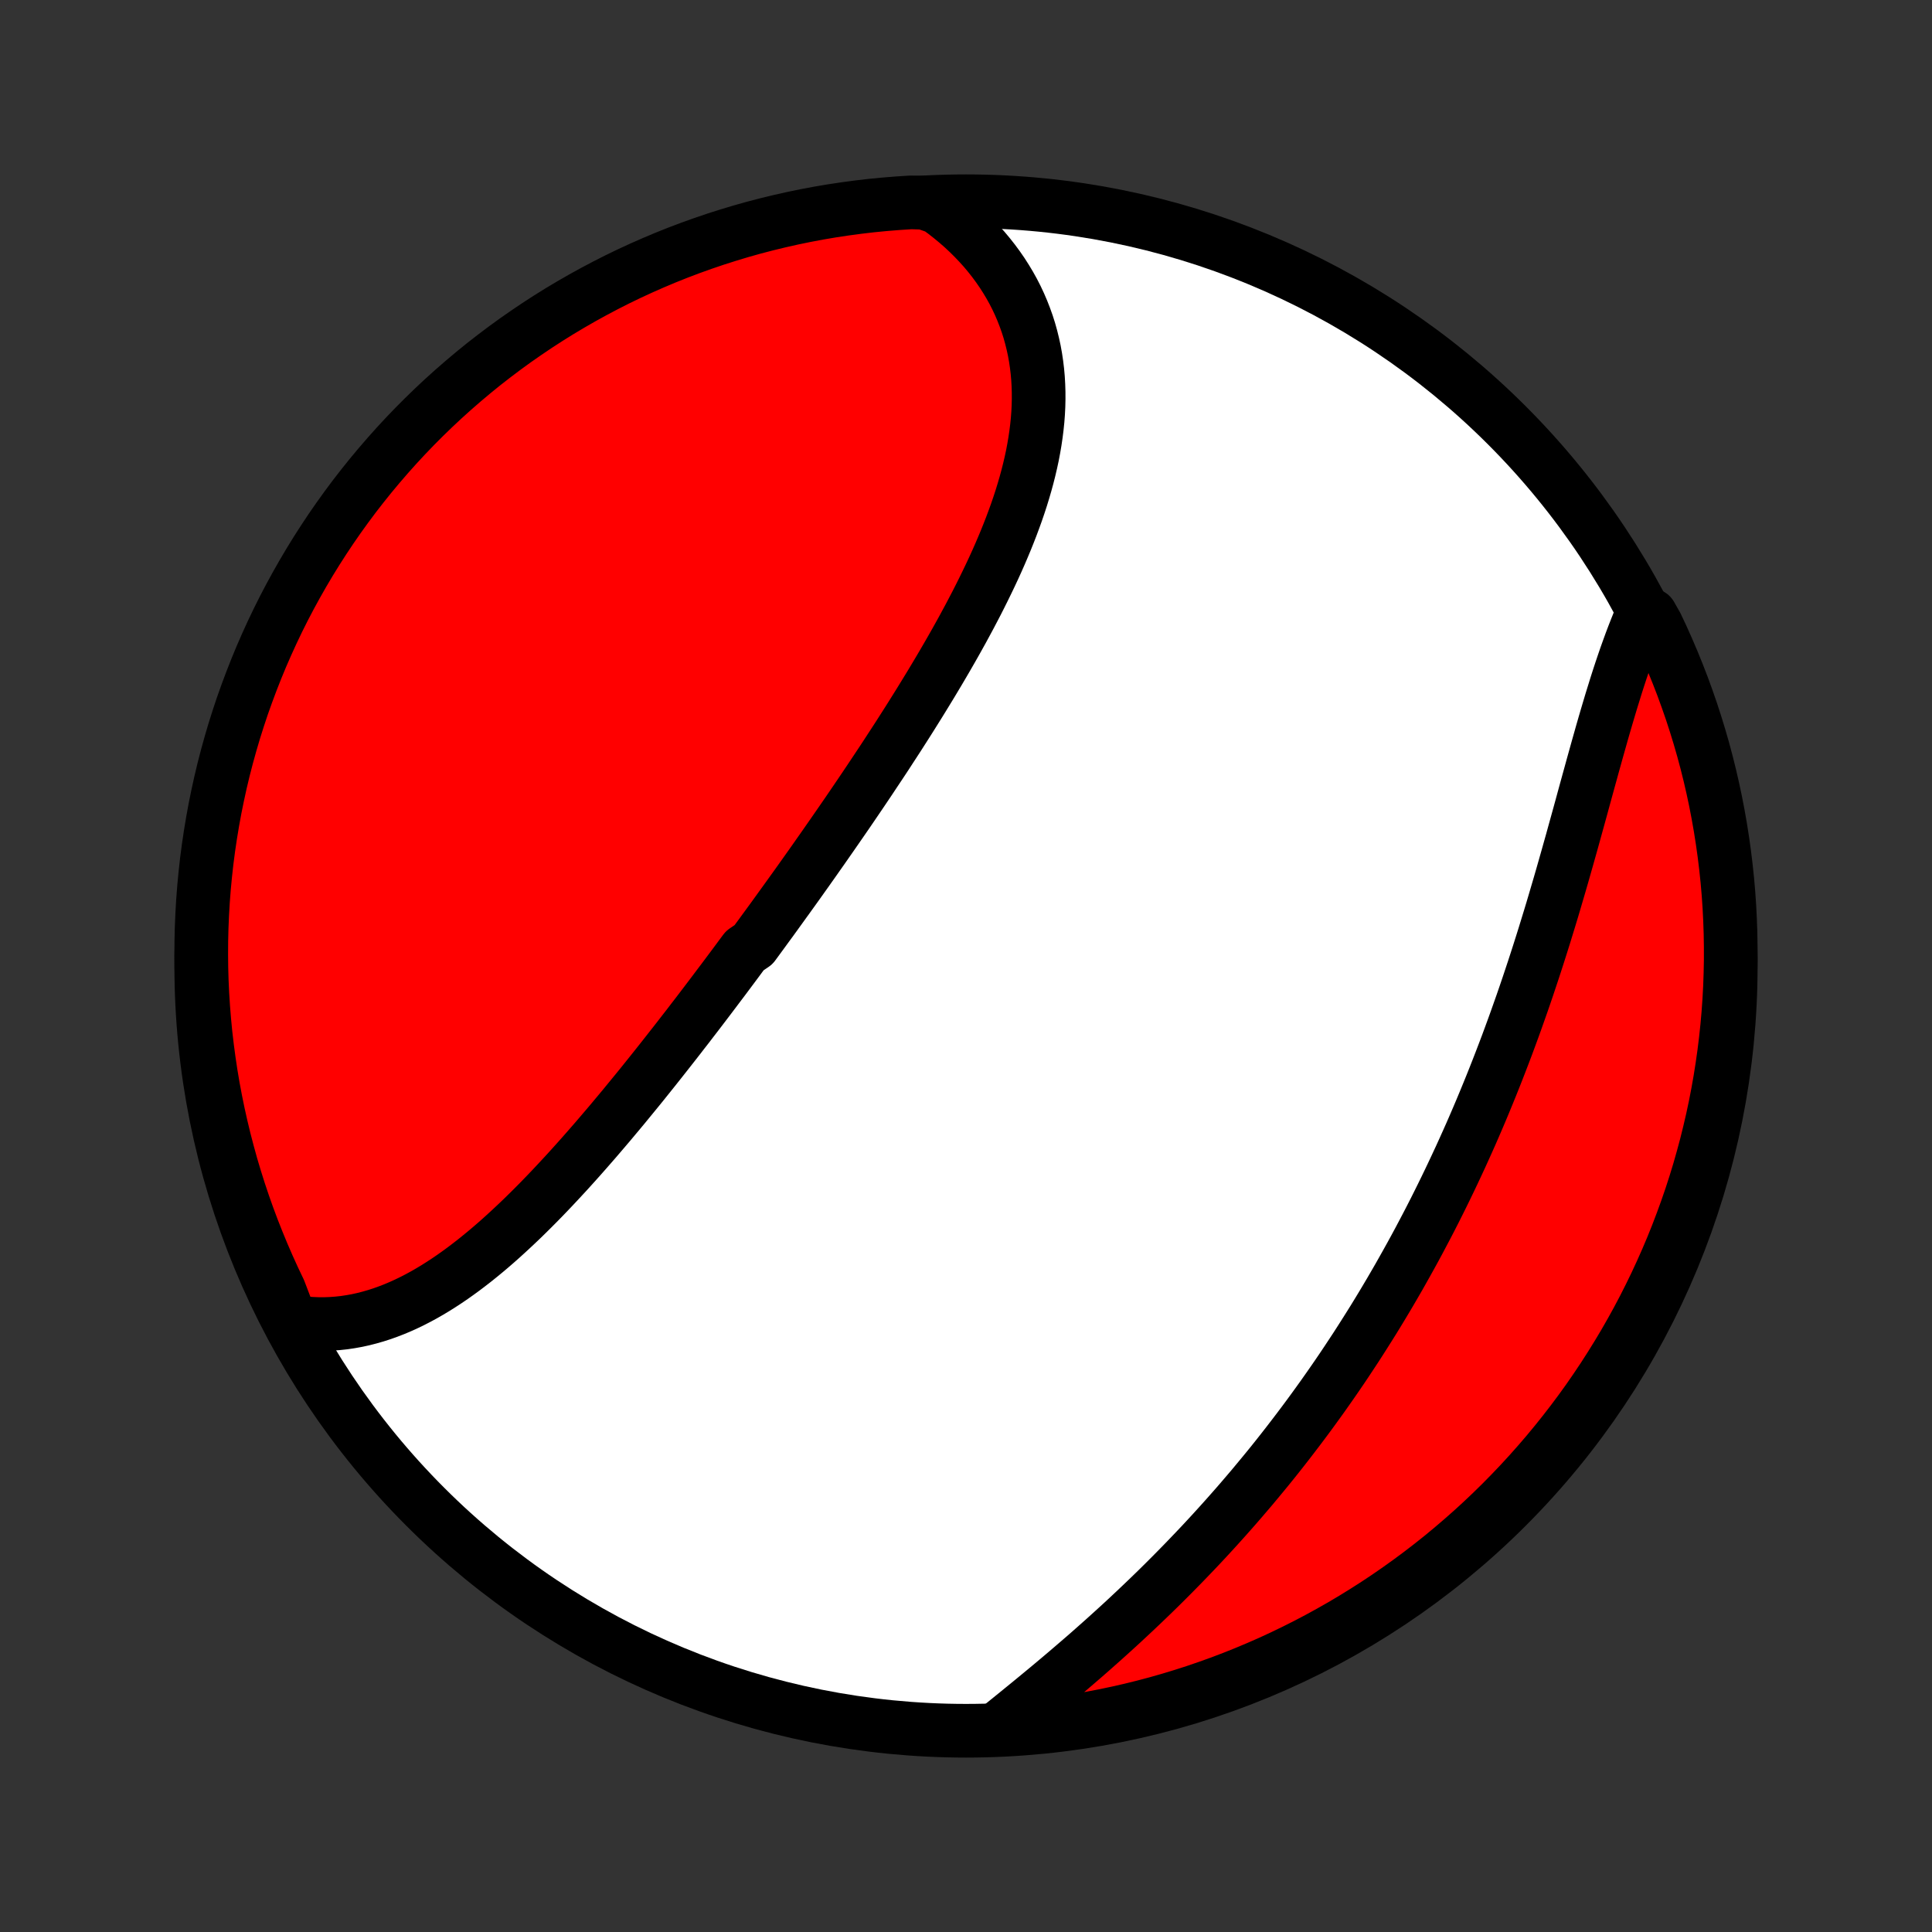 <?xml version="1.0" encoding="utf-8" standalone="no"?>
<!DOCTYPE svg PUBLIC "-//W3C//DTD SVG 1.1//EN"
  "http://www.w3.org/Graphics/SVG/1.1/DTD/svg11.dtd">
<!-- Created with matplotlib (http://matplotlib.org/) -->
<svg height="72pt" version="1.1" viewBox="0 0 72 72" width="72pt" xmlns="http://www.w3.org/2000/svg" xmlns:xlink="http://www.w3.org/1999/xlink">
 <rect x="0" y="0" width="72" height="72" fill="#333333" stroke="none"/>
 <defs>
  <style type="text/css">
*{stroke-linecap:butt;stroke-linejoin:round;}
  </style>
 </defs>
 <g id="figure_1">
  <g id="patch_1">
   <path d="
M0 72
L72 72
L72 0
L0 0
z
" style="fill:none;"/>
  </g>
  <g id="axes_1">
   <g id="PatchCollection_1">
    <defs>
     <path d="
M36 -7.5
C43.558 -7.5 50.808 -10.503 56.153 -15.848
C61.497 -21.192 64.5 -28.442 64.5 -36
C64.5 -43.558 61.497 -50.808 56.153 -56.153
C50.808 -61.497 43.558 -64.5 36 -64.5
C28.442 -64.5 21.192 -61.497 15.848 -56.153
C10.503 -50.808 7.5 -43.558 7.5 -36
C7.5 -28.442 10.503 -21.192 15.848 -15.848
C21.192 -10.503 28.442 -7.5 36 -7.5
z
" id="C0_0_a811fe30f3"/>
     <path d="
M10.847 -22.758
L11.1 -22.717
L11.351 -22.687
L11.601 -22.667
L11.849 -22.657
L12.096 -22.656
L12.341 -22.665
L12.585 -22.683
L12.826 -22.709
L13.066 -22.745
L13.304 -22.788
L13.54 -22.84
L13.774 -22.9
L14.007 -22.967
L14.237 -23.041
L14.466 -23.123
L14.693 -23.211
L14.918 -23.306
L15.141 -23.407
L15.362 -23.514
L15.582 -23.627
L15.799 -23.745
L16.015 -23.869
L16.23 -23.998
L16.442 -24.132
L16.653 -24.27
L16.863 -24.413
L17.07 -24.56
L17.277 -24.711
L17.481 -24.866
L17.685 -25.024
L17.886 -25.186
L18.087 -25.351
L18.286 -25.519
L18.484 -25.69
L18.68 -25.864
L18.875 -26.041
L19.069 -26.22
L19.262 -26.401
L19.454 -26.584
L19.644 -26.77
L19.834 -26.958
L20.022 -27.147
L20.209 -27.338
L20.395 -27.531
L20.581 -27.726
L20.765 -27.922
L20.948 -28.119
L21.131 -28.317
L21.312 -28.517
L21.493 -28.718
L21.673 -28.92
L21.852 -29.123
L22.03 -29.327
L22.208 -29.531
L22.384 -29.737
L22.56 -29.943
L22.736 -30.15
L22.91 -30.358
L23.084 -30.566
L23.258 -30.775
L23.43 -30.985
L23.602 -31.195
L23.774 -31.405
L23.945 -31.616
L24.115 -31.828
L24.285 -32.04
L24.454 -32.252
L24.623 -32.465
L24.791 -32.678
L24.959 -32.892
L25.127 -33.106
L25.294 -33.32
L25.46 -33.535
L25.627 -33.749
L25.792 -33.965
L25.958 -34.18
L26.123 -34.396
L26.288 -34.613
L26.452 -34.829
L26.616 -35.046
L26.78 -35.264
L26.944 -35.481
L27.107 -35.699
L27.27 -35.917
L27.433 -36.136
L27.595 -36.355
L27.758 -36.574
L28.082 -36.794
L28.243 -37.014
L28.405 -37.235
L28.566 -37.456
L28.728 -37.677
L28.889 -37.899
L29.049 -38.121
L29.21 -38.344
L29.371 -38.567
L29.531 -38.79
L29.692 -39.014
L29.852 -39.239
L30.012 -39.464
L30.172 -39.69
L30.332 -39.916
L30.491 -40.143
L30.651 -40.37
L30.81 -40.598
L30.969 -40.826
L31.128 -41.055
L31.287 -41.285
L31.446 -41.515
L31.605 -41.746
L31.763 -41.978
L31.921 -42.21
L32.079 -42.443
L32.237 -42.677
L32.394 -42.911
L32.551 -43.147
L32.708 -43.383
L32.865 -43.619
L33.021 -43.856
L33.176 -44.095
L33.332 -44.334
L33.487 -44.573
L33.641 -44.814
L33.795 -45.055
L33.948 -45.297
L34.1 -45.54
L34.252 -45.783
L34.403 -46.028
L34.553 -46.273
L34.703 -46.519
L34.851 -46.766
L34.999 -47.014
L35.145 -47.262
L35.29 -47.511
L35.434 -47.761
L35.577 -48.012
L35.718 -48.264
L35.858 -48.516
L35.995 -48.769
L36.132 -49.023
L36.266 -49.278
L36.399 -49.533
L36.529 -49.789
L36.657 -50.046
L36.783 -50.304
L36.907 -50.562
L37.028 -50.821
L37.146 -51.08
L37.261 -51.34
L37.373 -51.601
L37.482 -51.862
L37.587 -52.123
L37.689 -52.385
L37.787 -52.648
L37.882 -52.911
L37.972 -53.174
L38.058 -53.437
L38.139 -53.701
L38.216 -53.965
L38.288 -54.229
L38.355 -54.493
L38.417 -54.758
L38.474 -55.022
L38.524 -55.286
L38.569 -55.55
L38.608 -55.814
L38.641 -56.078
L38.668 -56.341
L38.688 -56.604
L38.701 -56.866
L38.707 -57.128
L38.706 -57.389
L38.698 -57.649
L38.683 -57.908
L38.66 -58.166
L38.629 -58.424
L38.591 -58.679
L38.545 -58.934
L38.49 -59.187
L38.428 -59.438
L38.358 -59.688
L38.279 -59.936
L38.191 -60.182
L38.096 -60.425
L37.992 -60.667
L37.88 -60.906
L37.759 -61.142
L37.629 -61.376
L37.491 -61.606
L37.345 -61.834
L37.19 -62.058
L37.027 -62.279
L36.855 -62.497
L36.676 -62.711
L36.487 -62.92
L36.291 -63.126
L36.087 -63.328
L35.875 -63.526
L35.654 -63.719
L35.426 -63.907
L35.191 -64.091
L34.947 -64.269
L34.449 -64.443
L33.953 -64.458
L33.457 -64.426
L32.962 -64.386
L32.468 -64.338
L31.975 -64.28
L31.483 -64.214
L30.993 -64.14
L30.504 -64.057
L30.017 -63.965
L29.531 -63.865
L29.048 -63.756
L28.566 -63.639
L28.087 -63.514
L27.611 -63.38
L27.137 -63.237
L26.665 -63.087
L26.197 -62.928
L25.731 -62.761
L25.269 -62.586
L24.81 -62.403
L24.354 -62.211
L23.902 -62.012
L23.453 -61.805
L23.008 -61.59
L22.568 -61.367
L22.131 -61.136
L21.699 -60.898
L21.271 -60.652
L20.847 -60.399
L20.428 -60.138
L20.014 -59.87
L19.605 -59.594
L19.2 -59.312
L18.801 -59.022
L18.407 -58.725
L18.018 -58.422
L17.635 -58.111
L17.258 -57.794
L16.886 -57.47
L16.52 -57.14
L16.16 -56.803
L15.806 -56.46
L15.458 -56.111
L15.116 -55.755
L14.781 -55.394
L14.452 -55.026
L14.13 -54.653
L13.814 -54.274
L13.505 -53.889
L13.203 -53.5
L12.908 -53.104
L12.62 -52.704
L12.339 -52.298
L12.066 -51.888
L11.799 -51.472
L11.54 -51.052
L11.289 -50.628
L11.045 -50.199
L10.808 -49.765
L10.579 -49.328
L10.358 -48.886
L10.145 -48.44
L9.94 -47.991
L9.742 -47.538
L9.553 -47.081
L9.372 -46.621
L9.199 -46.158
L9.033 -45.692
L8.877 -45.223
L8.728 -44.751
L8.588 -44.276
L8.456 -43.799
L8.332 -43.319
L8.217 -42.837
L8.111 -42.353
L8.012 -41.867
L7.923 -41.38
L7.842 -40.891
L7.769 -40.4
L7.705 -39.908
L7.65 -39.414
L7.603 -38.92
L7.565 -38.425
L7.536 -37.929
L7.515 -37.432
L7.503 -36.935
L7.5 -36.438
L7.505 -35.941
L7.519 -35.443
L7.542 -34.946
L7.574 -34.449
L7.614 -33.953
L7.662 -33.457
L7.72 -32.962
L7.786 -32.468
L7.86 -31.975
L7.943 -31.483
L8.035 -30.993
L8.135 -30.504
L8.244 -30.017
L8.361 -29.531
L8.487 -29.048
L8.62 -28.566
L8.763 -28.087
L8.913 -27.611
L9.072 -27.137
L9.239 -26.665
L9.414 -26.197
L9.598 -25.731
L9.789 -25.269
L9.988 -24.81
L10.195 -24.354
L10.41 -23.902
z
" id="C0_1_09a77ff908"/>
     <path d="
M37.29 -7.671
L37.527 -7.861
L37.764 -8.053
L38.003 -8.247
L38.242 -8.442
L38.482 -8.638
L38.722 -8.836
L38.963 -9.035
L39.203 -9.235
L39.444 -9.437
L39.685 -9.641
L39.925 -9.846
L40.165 -10.052
L40.405 -10.259
L40.644 -10.468
L40.882 -10.679
L41.12 -10.89
L41.356 -11.103
L41.592 -11.317
L41.827 -11.532
L42.06 -11.749
L42.293 -11.967
L42.524 -12.186
L42.754 -12.406
L42.983 -12.627
L43.21 -12.849
L43.436 -13.073
L43.66 -13.297
L43.883 -13.523
L44.105 -13.75
L44.325 -13.978
L44.544 -14.207
L44.761 -14.436
L44.976 -14.667
L45.19 -14.899
L45.402 -15.132
L45.612 -15.365
L45.821 -15.6
L46.029 -15.836
L46.234 -16.072
L46.438 -16.31
L46.641 -16.548
L46.841 -16.788
L47.04 -17.028
L47.238 -17.269
L47.434 -17.511
L47.628 -17.754
L47.82 -17.998
L48.011 -18.243
L48.2 -18.489
L48.388 -18.736
L48.574 -18.983
L48.759 -19.232
L48.942 -19.482
L49.123 -19.732
L49.303 -19.983
L49.481 -20.236
L49.658 -20.489
L49.833 -20.743
L50.007 -20.998
L50.179 -21.255
L50.349 -21.512
L50.519 -21.77
L50.686 -22.029
L50.852 -22.29
L51.017 -22.551
L51.181 -22.813
L51.343 -23.077
L51.503 -23.341
L51.662 -23.607
L51.82 -23.874
L51.976 -24.142
L52.131 -24.41
L52.284 -24.681
L52.436 -24.952
L52.587 -25.224
L52.737 -25.498
L52.885 -25.773
L53.031 -26.049
L53.177 -26.326
L53.321 -26.604
L53.464 -26.884
L53.605 -27.165
L53.745 -27.447
L53.884 -27.731
L54.021 -28.015
L54.157 -28.301
L54.292 -28.589
L54.426 -28.877
L54.558 -29.167
L54.689 -29.458
L54.819 -29.75
L54.947 -30.044
L55.074 -30.339
L55.2 -30.636
L55.324 -30.933
L55.447 -31.232
L55.569 -31.532
L55.69 -31.834
L55.809 -32.136
L55.927 -32.44
L56.044 -32.745
L56.16 -33.051
L56.274 -33.359
L56.387 -33.667
L56.499 -33.977
L56.609 -34.288
L56.719 -34.599
L56.827 -34.912
L56.934 -35.226
L57.039 -35.54
L57.144 -35.856
L57.247 -36.172
L57.349 -36.489
L57.45 -36.807
L57.55 -37.125
L57.648 -37.444
L57.746 -37.763
L57.843 -38.083
L57.938 -38.403
L58.032 -38.723
L58.126 -39.043
L58.219 -39.364
L58.31 -39.684
L58.401 -40.004
L58.491 -40.324
L58.581 -40.643
L58.669 -40.962
L58.757 -41.28
L58.845 -41.598
L58.932 -41.914
L59.018 -42.23
L59.104 -42.544
L59.19 -42.857
L59.276 -43.168
L59.361 -43.478
L59.447 -43.786
L59.532 -44.092
L59.618 -44.396
L59.703 -44.697
L59.789 -44.996
L59.876 -45.293
L59.963 -45.586
L60.05 -45.877
L60.139 -46.164
L60.227 -46.449
L60.317 -46.73
L60.408 -47.007
L60.5 -47.28
L60.593 -47.55
L60.688 -47.815
L60.783 -48.076
L60.88 -48.332
L60.979 -48.584
L61.079 -48.832
L61.519 -49.074
L61.737 -48.689
L61.947 -48.242
L62.148 -47.791
L62.342 -47.337
L62.528 -46.878
L62.706 -46.417
L62.875 -45.952
L63.037 -45.485
L63.19 -45.014
L63.335 -44.541
L63.472 -44.065
L63.6 -43.587
L63.72 -43.106
L63.831 -42.624
L63.934 -42.139
L64.028 -41.652
L64.114 -41.164
L64.191 -40.674
L64.26 -40.182
L64.32 -39.69
L64.372 -39.196
L64.415 -38.701
L64.449 -38.206
L64.474 -37.709
L64.491 -37.213
L64.499 -36.716
L64.499 -36.218
L64.489 -35.721
L64.472 -35.224
L64.445 -34.727
L64.41 -34.23
L64.366 -33.734
L64.313 -33.238
L64.252 -32.743
L64.182 -32.25
L64.104 -31.757
L64.017 -31.266
L63.922 -30.776
L63.818 -30.288
L63.705 -29.802
L63.585 -29.317
L63.455 -28.835
L63.318 -28.354
L63.172 -27.876
L63.018 -27.401
L62.855 -26.928
L62.684 -26.458
L62.506 -25.991
L62.319 -25.526
L62.124 -25.065
L61.921 -24.608
L61.711 -24.154
L61.492 -23.703
L61.266 -23.256
L61.032 -22.813
L60.79 -22.374
L60.541 -21.939
L60.284 -21.509
L60.02 -21.083
L59.749 -20.661
L59.47 -20.244
L59.185 -19.832
L58.892 -19.425
L58.592 -19.023
L58.285 -18.626
L57.972 -18.235
L57.652 -17.848
L57.325 -17.468
L56.992 -17.093
L56.652 -16.723
L56.306 -16.36
L55.954 -16.002
L55.596 -15.651
L55.232 -15.306
L54.862 -14.967
L54.486 -14.635
L54.105 -14.309
L53.718 -13.989
L53.326 -13.677
L52.928 -13.371
L52.525 -13.072
L52.117 -12.78
L51.705 -12.495
L51.287 -12.217
L50.865 -11.947
L50.439 -11.684
L50.008 -11.428
L49.572 -11.18
L49.133 -10.939
L48.689 -10.706
L48.242 -10.481
L47.791 -10.263
L47.337 -10.053
L46.878 -9.852
L46.417 -9.658
L45.952 -9.472
L45.485 -9.294
L45.014 -9.125
L44.541 -8.963
L44.065 -8.81
L43.587 -8.665
L43.106 -8.528
L42.624 -8.4
L42.139 -8.28
L41.652 -8.169
L41.164 -8.066
L40.674 -7.972
L40.182 -7.886
L39.69 -7.809
L39.196 -7.74
L38.701 -7.68
L38.206 -7.628
z
" id="C0_2_473dea8d1b"/>
    </defs>
    <g clip-path="url(#p1bffca34e9)">
     <use style="fill:#ffffff;stroke:#000000;stroke-width:2.0;" x="0.0" xlink:href="#C0_0_a811fe30f3" y="72.0"/>
    </g>
    <g clip-path="url(#p1bffca34e9)">
     <use style="fill:#ff0000;stroke:#000000;stroke-width:2.0;" x="0.0" xlink:href="#C0_1_09a77ff908" y="72.0"/>
    </g>
    <g clip-path="url(#p1bffca34e9)">
     <use style="fill:#ff0000;stroke:#000000;stroke-width:2.0;" x="0.0" xlink:href="#C0_2_473dea8d1b" y="72.0"/>
    </g>
   </g>
  </g>
 </g>
 <defs>
  <clipPath id="p1bffca34e9">
   <rect height="72.0" width="72.0" x="0.0" y="0.0"/>
  </clipPath>
 </defs>
</svg>
